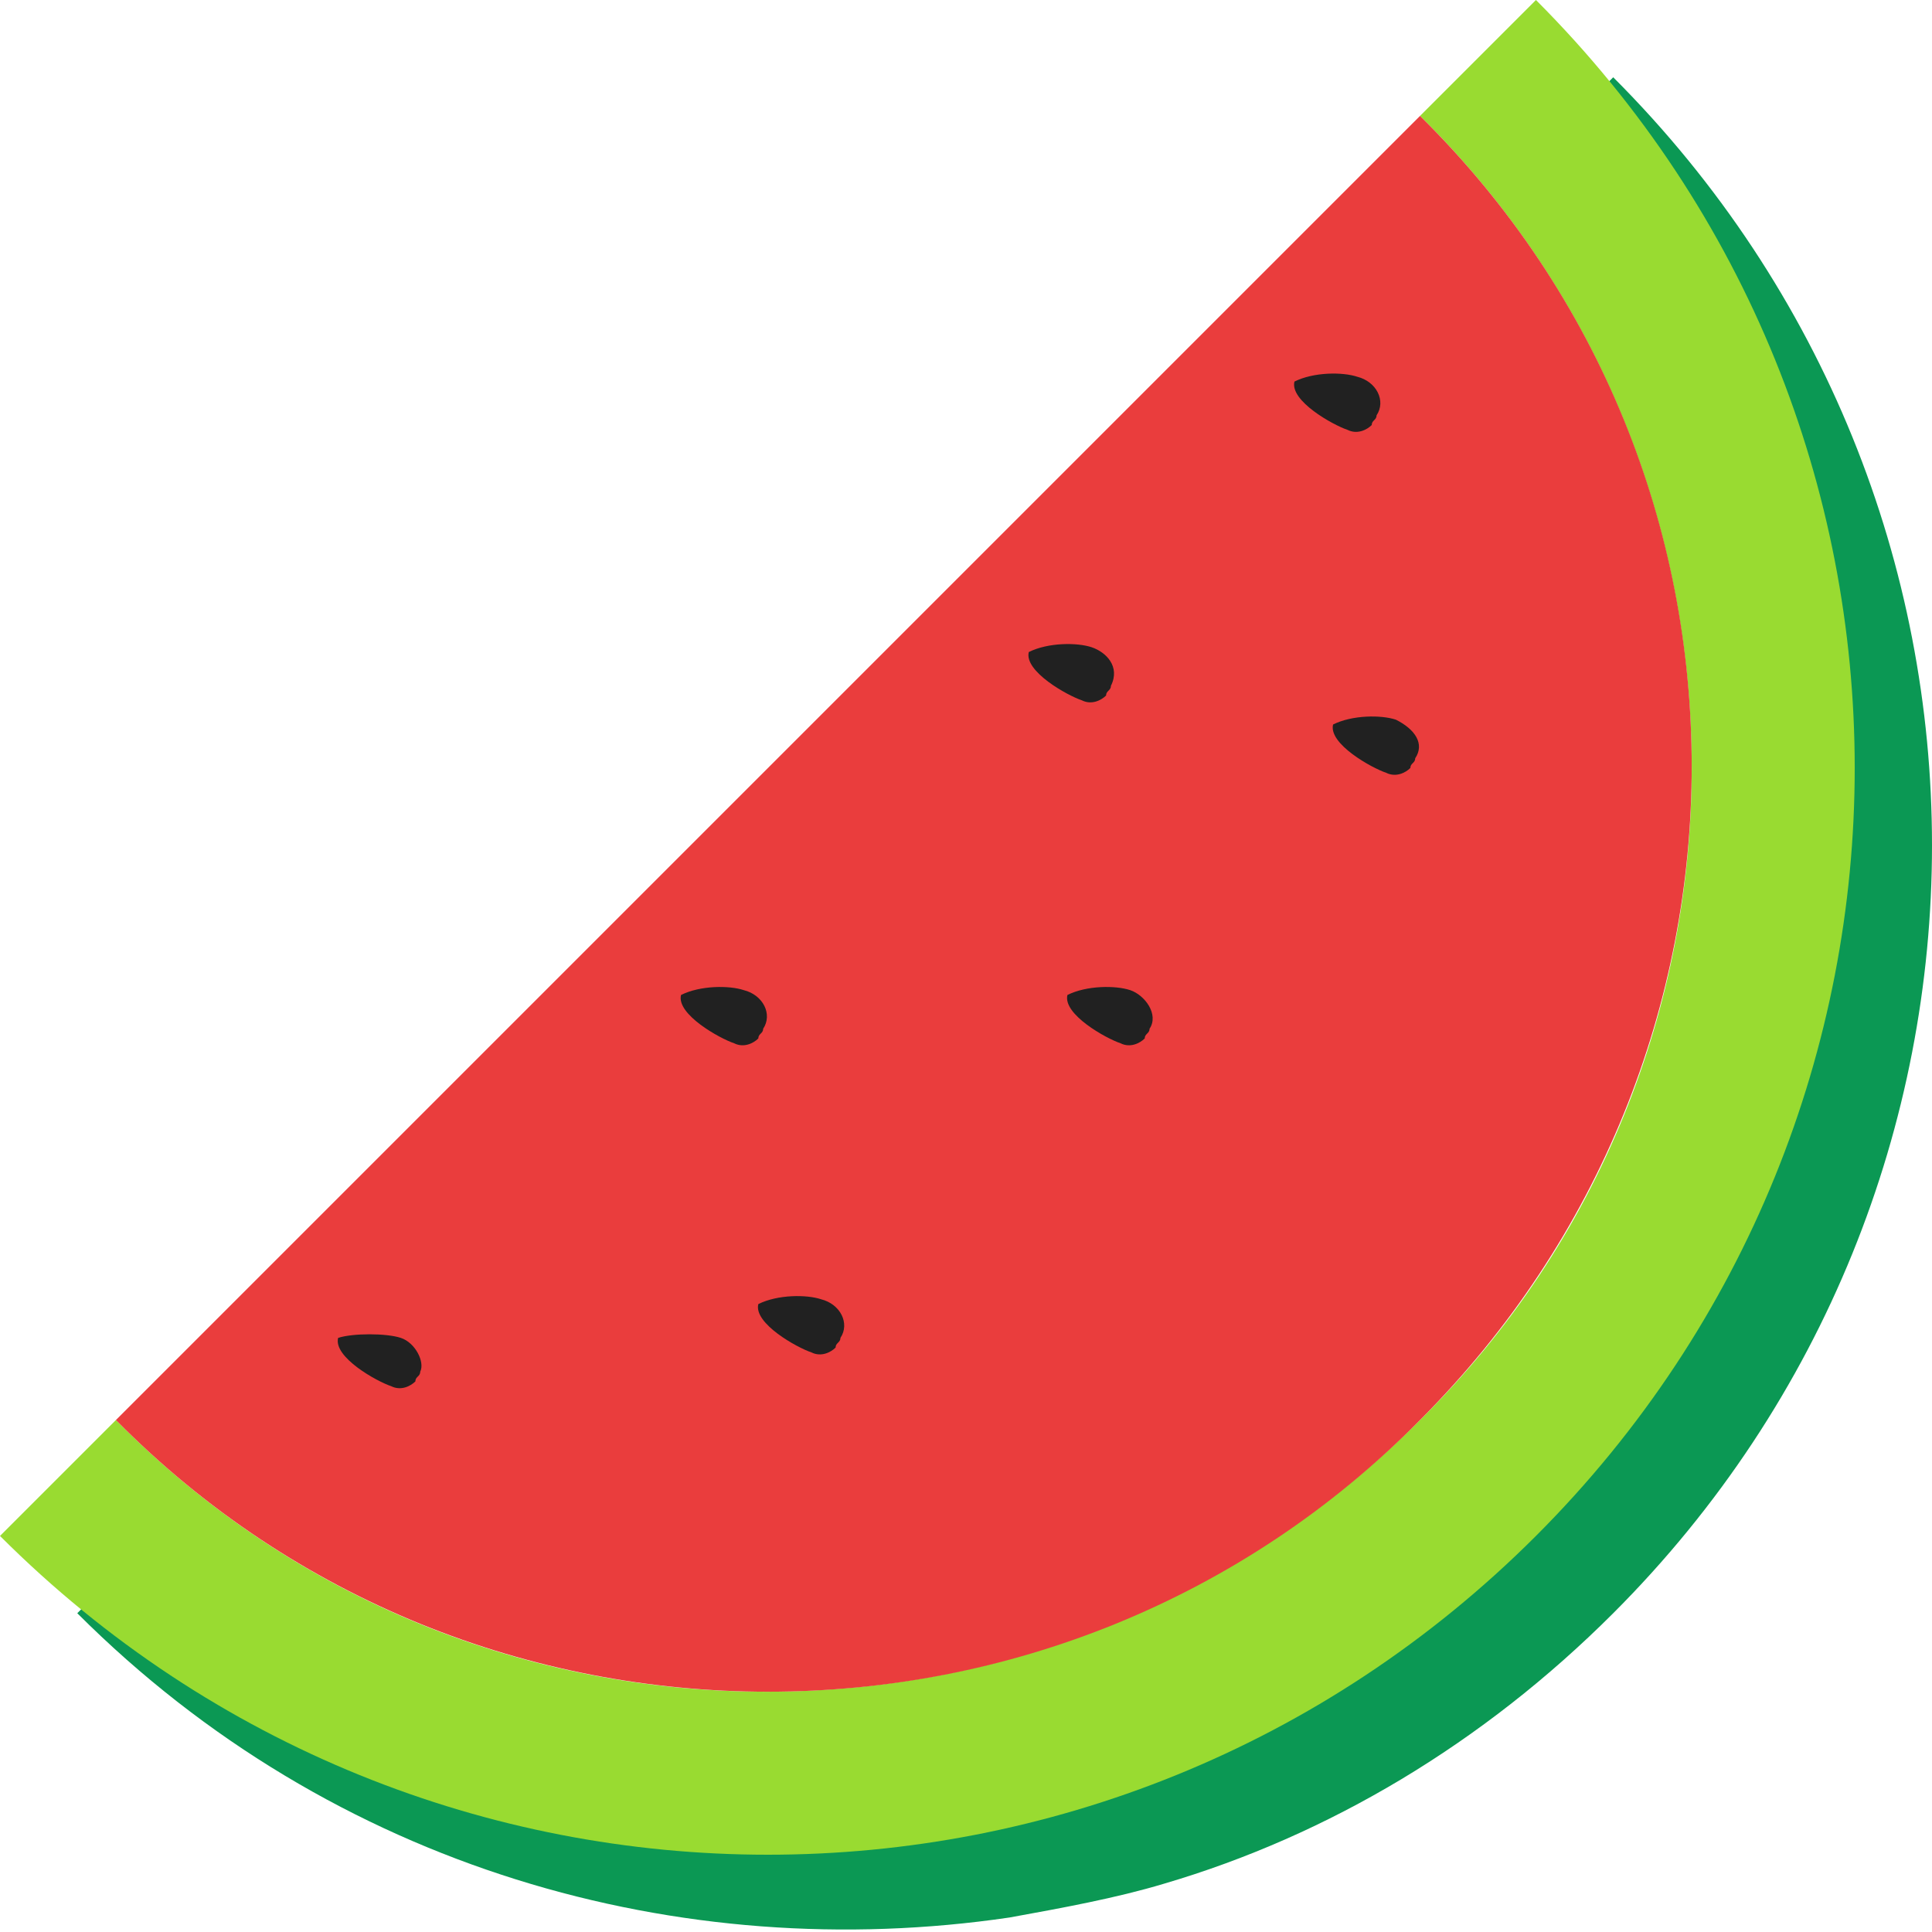 <?xml version="1.0" standalone="no"?><!DOCTYPE svg PUBLIC "-//W3C//DTD SVG 1.1//EN" "http://www.w3.org/Graphics/SVG/1.1/DTD/svg11.dtd"><svg t="1568821862601" class="icon" viewBox="0 0 1024 1024" version="1.1" xmlns="http://www.w3.org/2000/svg" p-id="3921" xmlns:xlink="http://www.w3.org/1999/xlink" width="200" height="200"><defs><style type="text/css"></style></defs><path d="M793.6 102.4c192 192 192 501.76 0 691.2s-501.76 192-691.2 0l-61.44 61.44c135.68 135.68 320 186.88 494.08 161.28 28.16-5.12 56.32-10.24 81.92-17.92 87.04-25.6 168.96-74.24 238.08-143.36 225.28-225.28 225.28-588.8 0-814.08L793.6 102.4z" fill="#0B9854" p-id="3922"></path><path d="M752.64 752.64c-192 192-501.76 192-691.2 0L0 814.08c225.28 225.28 588.8 225.28 814.08 0s225.28-588.8 0-814.08l-61.44 61.44c192 189.44 192 501.76 0 691.2z" fill="#99DB31" p-id="3923"></path><path d="M752.64 752.64c192-192 192-501.76 0-691.2l-691.2 691.2c189.44 192 501.76 192 691.2 0z" fill="#EA3D3D" p-id="3924"></path><path d="M217.6 701.44c-10.24-2.56-35.84-2.56-38.4 7.68 10.24-5.12 25.6-2.56 33.28-2.56 10.24 2.56 15.36 12.8 12.8 20.48 0 2.56 0 2.56-2.56 5.12 2.56-2.56 7.68-5.12 7.68-10.24 2.56-7.68-2.56-17.92-12.8-20.48z" fill="" p-id="3925"></path><path d="M212.48 709.12c-7.68-2.56-25.6-2.56-33.28 0-2.56 10.24 20.48 23.04 28.16 25.6 5.12 2.56 10.24 0 12.8-2.56 0-2.56 2.56-2.56 2.56-5.12 2.56-5.12-2.56-15.36-10.24-17.92z" fill="#212121" p-id="3926"></path><path d="M442.88 680.96c-10.24-2.56-35.84-2.56-38.4 7.68 10.24-5.12 25.6-2.56 33.28-2.56 10.24 2.56 15.36 12.8 12.8 20.48 0 2.56 0 2.56-2.56 5.12 2.56-2.56 7.68-5.12 7.68-10.24 0-7.68-5.12-17.92-12.8-20.48z" fill="" p-id="3927"></path><path d="M435.2 688.64c-7.68-2.56-23.04-2.56-33.28 2.56-2.56 10.24 20.48 23.04 28.16 25.6 5.12 2.56 10.24 0 12.8-2.56 0-2.56 2.56-2.56 2.56-5.12 5.12-7.68 0-17.92-10.24-20.48z" fill="#212121" p-id="3928"></path><path d="M401.92 519.68c-10.24-2.56-35.84-2.56-38.4 7.68 10.24-5.12 25.6-2.56 33.28-2.56 10.24 2.56 15.36 12.8 12.8 20.48 0 2.56 0 2.56-2.56 5.12 2.56-2.56 7.68-5.12 7.68-10.24 0-7.68-5.12-17.92-12.8-20.48z" fill="" p-id="3929"></path><path d="M394.24 524.8c-7.68-2.56-23.04-2.56-33.28 2.56-2.56 10.24 20.48 23.04 28.16 25.6 5.12 2.56 10.24 0 12.8-2.56 0-2.56 2.56-2.56 2.56-5.12 5.12-7.68 0-17.92-10.24-20.48z" fill="#212121" p-id="3930"></path><path d="M604.16 519.68c-10.24-2.56-35.84-2.56-38.4 7.68 10.24-5.12 25.6-2.56 33.28-2.56 10.24 2.56 15.36 12.8 12.8 20.48 0 2.56 0 2.56-2.56 5.12 2.56-2.56 7.68-5.12 7.68-10.24 2.56-7.68-2.56-17.92-12.8-20.48z" fill="" p-id="3931"></path><path d="M599.04 524.8c-7.68-2.56-23.04-2.56-33.28 2.56-2.56 10.24 20.48 23.04 28.16 25.6 5.12 2.56 10.24 0 12.8-2.56 0-2.56 2.56-2.56 2.56-5.12 5.12-7.68-2.56-17.92-10.24-20.48z" fill="#212121" p-id="3932"></path><path d="M583.68 335.36c-10.24-2.56-35.84-2.56-38.4 7.68 10.24-5.12 25.6-2.56 33.28-2.56 10.24 2.56 15.36 12.8 12.8 20.48 0 2.56 0 2.56-2.56 5.12 2.56-2.56 7.68-5.12 7.68-10.24 2.56-7.68-2.56-17.92-12.8-20.48z" fill="" p-id="3933"></path><path d="M578.56 343.04c-7.68-2.56-23.04-2.56-33.28 2.56-2.56 10.24 20.48 23.04 28.16 25.6 5.12 2.56 10.24 0 12.8-2.56 0-2.56 2.56-2.56 2.56-5.12 5.12-10.24-2.56-17.92-10.24-20.48z" fill="#212121" p-id="3934"></path><path d="M747.52 376.32c-10.24-2.56-35.84-2.56-38.4 7.68 10.24-5.12 25.6-2.56 33.28-2.56 10.24 2.56 15.36 12.8 12.8 20.48 0 2.56 0 2.56-2.56 5.12 2.56-2.56 7.68-5.12 7.68-10.24 2.56-7.68-2.56-17.92-12.8-20.48z" fill="" p-id="3935"></path><path d="M739.84 381.44c-7.68-2.56-23.04-2.56-33.28 2.56-2.56 10.24 20.48 23.04 28.16 25.6 5.12 2.56 10.24 0 12.8-2.56 0-2.56 2.56-2.56 2.56-5.12 5.12-7.68 0-15.36-10.24-20.48z" fill="#212121" p-id="3936"></path><path d="M727.04 192c-10.24-2.56-35.84 0-38.4 7.68 10.24-5.12 25.6-2.56 33.28-2.56 10.24 2.56 15.36 12.8 12.8 20.48 0 2.56 0 2.56-2.56 5.12 2.56-2.56 7.68-5.12 7.68-10.24 2.56-7.68-2.56-15.36-12.8-20.48z" fill="" p-id="3937"></path><path d="M719.36 199.68c-7.68-2.56-23.04-2.56-33.28 2.56-2.56 10.24 20.48 23.04 28.16 25.6 5.12 2.56 10.24 0 12.8-2.56 0-2.56 2.56-2.56 2.56-5.12 5.12-7.68 0-17.92-10.24-20.48z" fill="#212121" p-id="3938"></path></svg>